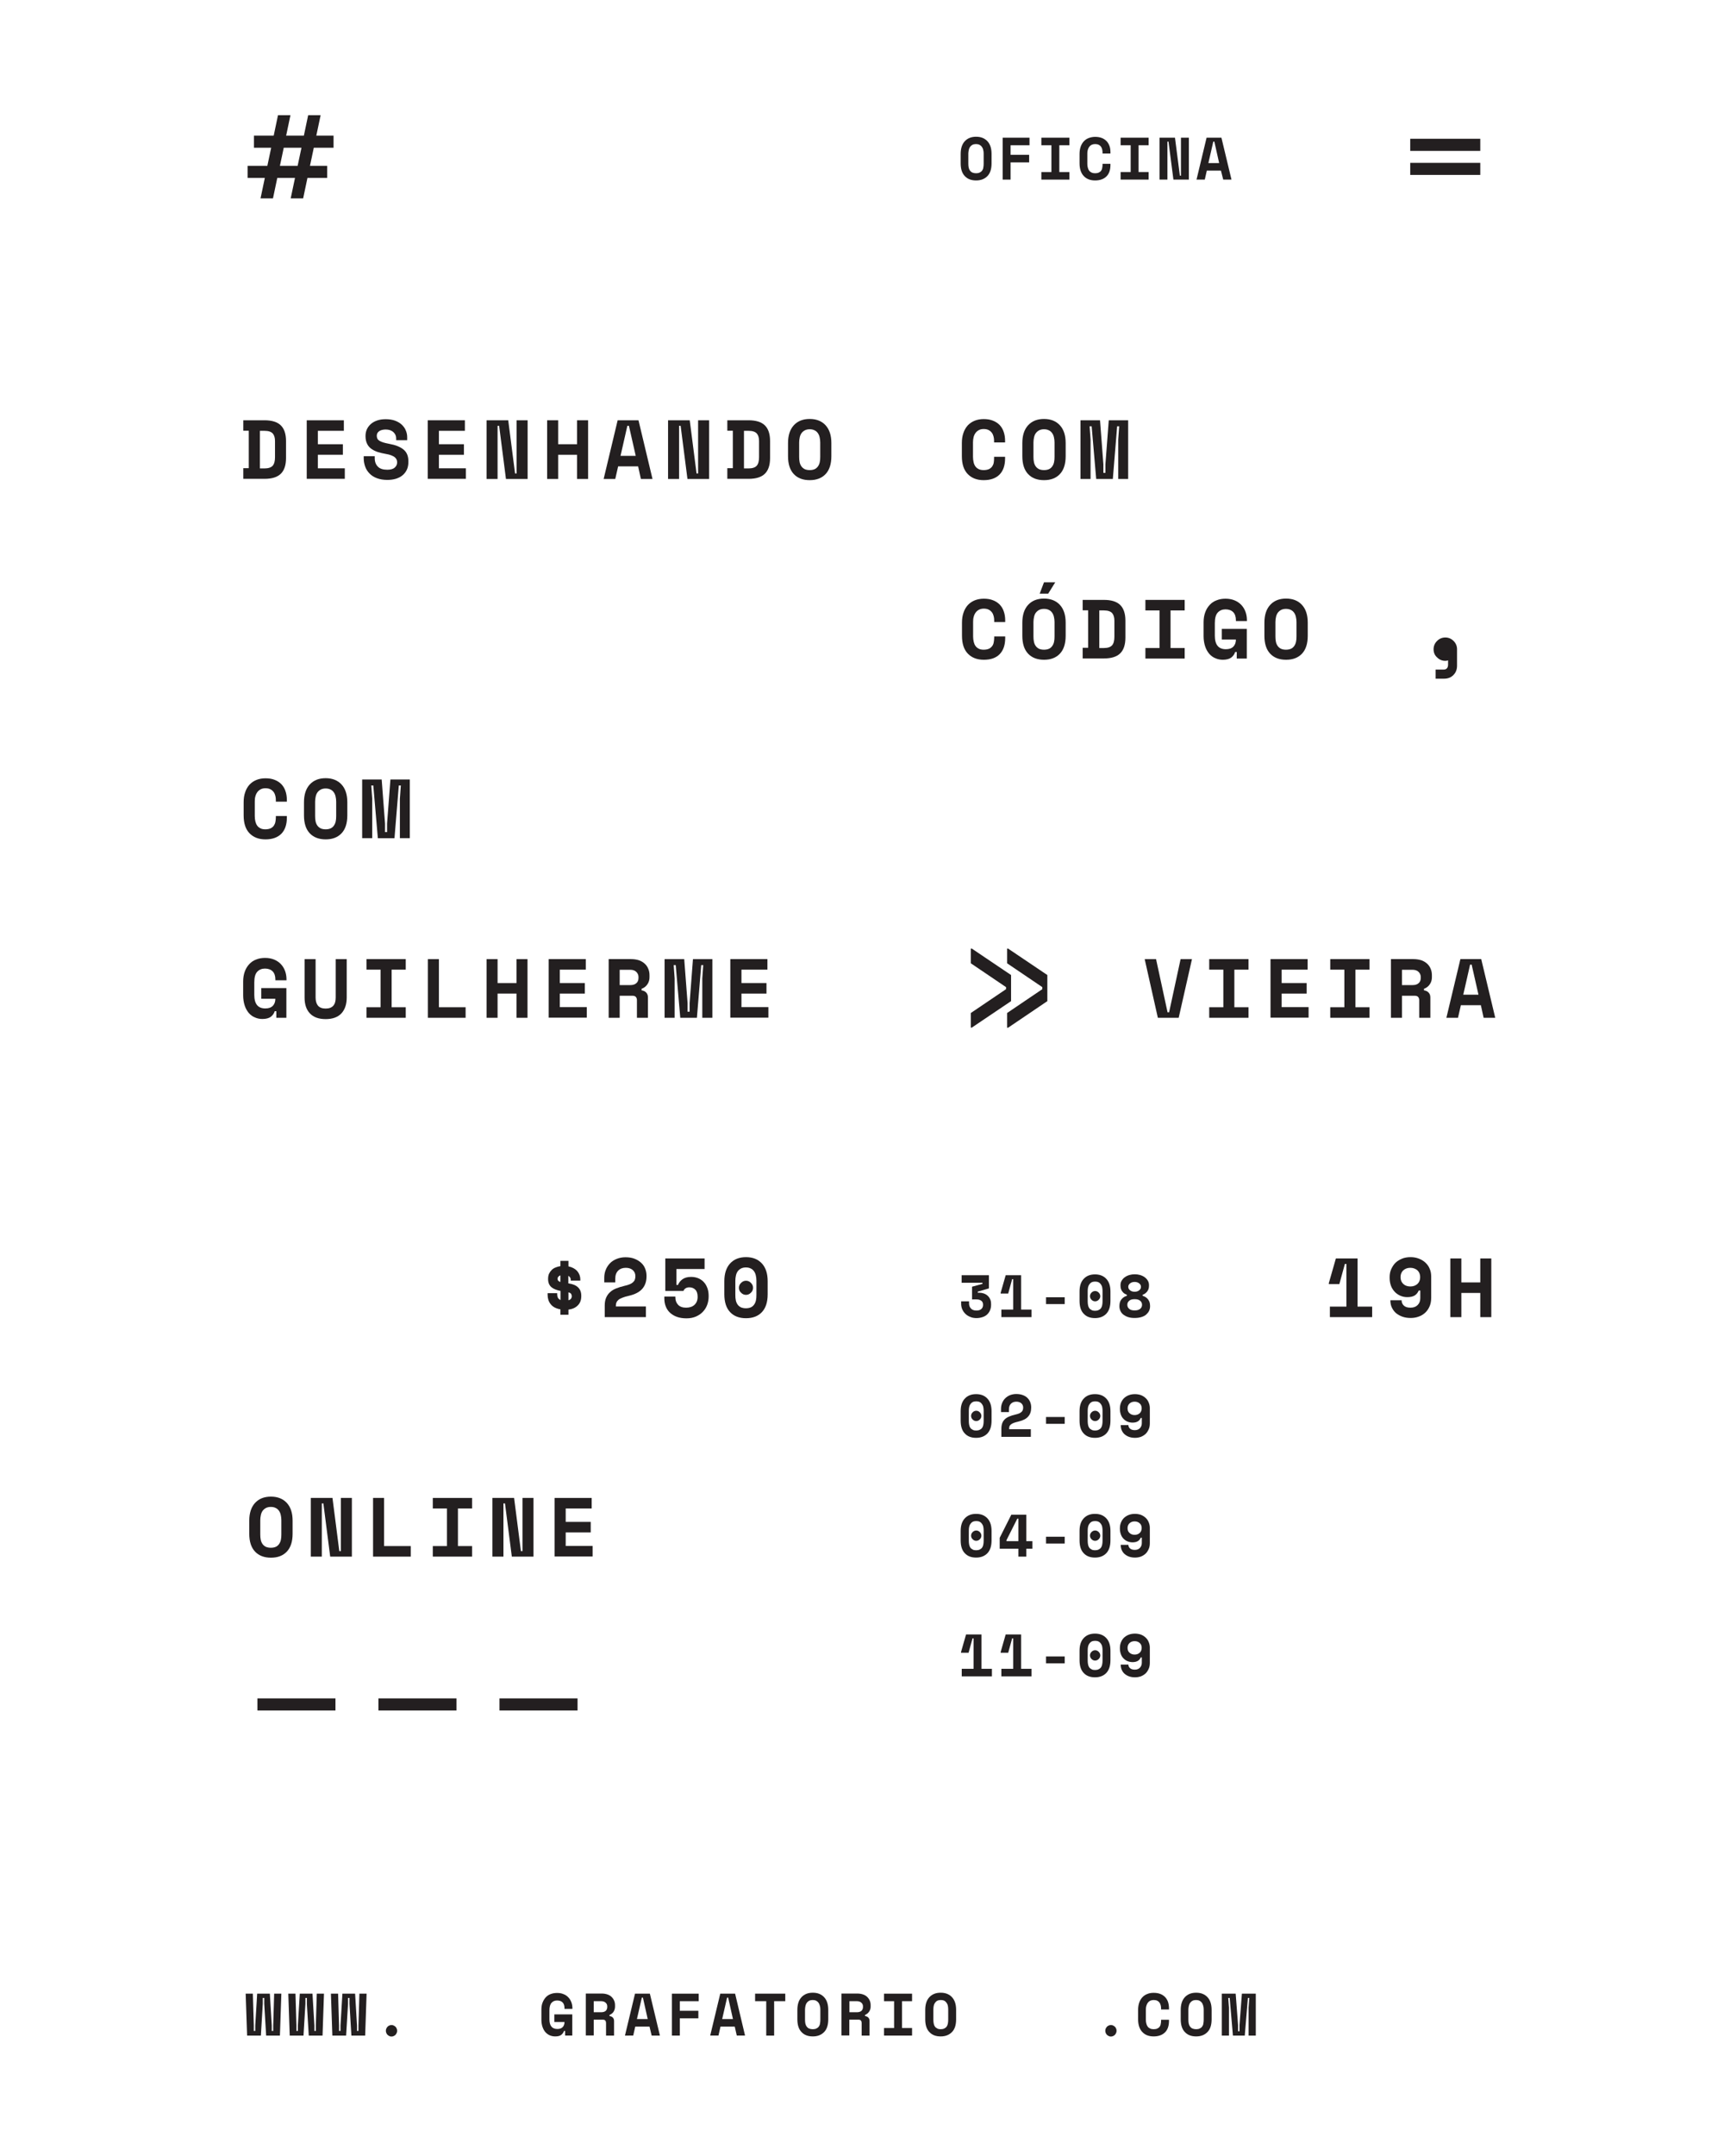 <?xml version="1.0" encoding="utf-8"?>
<!-- Generator: Adobe Illustrator 24.0.0, SVG Export Plug-In . SVG Version: 6.00 Build 0)  -->
<svg version="1.1" xmlns="http://www.w3.org/2000/svg" xmlns:xlink="http://www.w3.org/1999/xlink" x="0px" y="0px"
	 viewBox="0 0 1450 1800" style="enable-background:new 0 0 1450 1800;" xml:space="preserve">
<style type="text/css">
	.st0{fill:#231F20;}
</style>
<g id="Grid">
	<g>
	</g>
</g>
<g id="Tipo_2">
	<g>
		<g>
			<path class="st0" d="M203.2,351H221c6.1,0,10.6,1.4,13.5,4.2c2.9,2.8,4.4,7.2,4.4,13.1v14.3c0,5.9-1.5,10.3-4.4,13.1
				c-2.9,2.8-7.4,4.2-13.5,4.2h-17.8v-8.9h4.6v-31.3h-4.6V351z M221,391.2c3.2,0,5.5-0.8,6.8-2.3c1.3-1.5,1.9-3.9,1.9-7.1v-13.4
				c0-2.8-0.6-4.9-1.9-6.4c-1.3-1.4-3.5-2.2-6.8-2.2h-3.9v31.4H221z"/>
			<path class="st0" d="M256.3,351h30.9v8.8h-21.7V371h20.9v8.8h-20.9v11.3h22.5v8.8h-31.8V351z"/>
			<path class="st0" d="M330.9,366c0-2-0.8-3.7-2.3-5.1c-1.5-1.4-3.7-2.2-6.4-2.2c-2.3,0-4.2,0.5-5.5,1.4c-1.4,1-2,2.3-2,3.9
				c0,0.8,0.2,1.6,0.5,2.3c0.3,0.7,0.9,1.3,1.7,1.8c0.8,0.5,1.9,1,3.2,1.4c1.3,0.4,3,0.8,5.1,1.2c5.1,0.9,9.1,2.5,11.8,4.7
				c2.7,2.2,4.1,5.4,4.1,9.7v0.8c0,2.3-0.4,4.4-1.2,6.2c-0.8,1.8-2,3.4-3.5,4.7c-1.5,1.3-3.4,2.3-5.6,3c-2.2,0.7-4.7,1-7.4,1
				c-3.2,0-6.1-0.5-8.5-1.4c-2.5-0.9-4.5-2.2-6.1-3.8c-1.6-1.6-2.9-3.5-3.7-5.7c-0.8-2.2-1.3-4.5-1.3-7.1V381h9.2v1.7
				c0,2.9,0.9,5.3,2.6,7c1.7,1.8,4.4,2.6,7.9,2.6c2.8,0,4.9-0.6,6.2-1.8c1.4-1.2,2-2.7,2-4.3c0-0.8-0.1-1.6-0.4-2.3
				c-0.3-0.7-0.8-1.4-1.5-2c-0.7-0.6-1.7-1.1-2.9-1.6c-1.2-0.5-2.8-0.9-4.6-1.2c-2.5-0.4-4.7-1-6.8-1.6c-2.1-0.7-3.8-1.6-5.4-2.7
				c-1.5-1.1-2.7-2.5-3.5-4.2c-0.8-1.7-1.3-3.7-1.3-6.2V364c0-2,0.4-3.9,1.2-5.6c0.8-1.7,2-3.2,3.4-4.4c1.5-1.3,3.2-2.2,5.3-2.9
				c2.1-0.7,4.4-1,7-1c2.9,0,5.5,0.4,7.7,1.2c2.2,0.8,4.1,1.9,5.6,3.3c1.5,1.4,2.7,3,3.4,4.8c0.8,1.8,1.2,3.7,1.2,5.7v2.5h-9.2V366z
				"/>
			<path class="st0" d="M357.4,351h30.9v8.8h-21.7V371h20.9v8.8h-20.9v11.3h22.5v8.8h-31.8V351z"/>
			<path class="st0" d="M430.2,395.4h1.3V351h9.2v49h-18.1l-5.7-44.4h-1.3V400h-9.2v-49h18.1L430.2,395.4z"/>
			<path class="st0" d="M457,351h9.2v20H482v-20h9.2v49H482v-20.2h-15.8V400H457V351z"/>
			<path class="st0" d="M533,389.5h-16.7l-2.4,10.5h-9.7l11.7-49h17.4l11.7,49h-9.7L533,389.5z M518.3,380.7H531l-5.7-25.1H524
				L518.3,380.7z"/>
			<path class="st0" d="M581.8,395.4h1.3V351h9.2v49h-18.1l-5.7-44.4h-1.3V400H558v-49h18.1L581.8,395.4z"/>
			<path class="st0" d="M607.5,351h17.8c6.1,0,10.6,1.4,13.5,4.2c2.9,2.8,4.4,7.2,4.4,13.1v14.3c0,5.9-1.5,10.3-4.4,13.1
				c-2.9,2.8-7.4,4.2-13.5,4.2h-17.8v-8.9h4.6v-31.3h-4.6V351z M625.3,391.2c3.2,0,5.5-0.8,6.8-2.3c1.3-1.5,1.9-3.9,1.9-7.1v-13.4
				c0-2.8-0.6-4.9-1.9-6.4c-1.3-1.4-3.5-2.2-6.8-2.2h-3.9v31.4H625.3z"/>
			<path class="st0" d="M658.2,370c0-6.3,1.6-11.3,4.8-14.8c3.2-3.5,7.6-5.3,13.3-5.3s10.1,1.8,13.3,5.3c3.2,3.5,4.8,8.4,4.8,14.8
				V381c0,6.5-1.6,11.5-4.8,14.9c-3.2,3.4-7.6,5.1-13.3,5.1s-10.1-1.7-13.3-5.1c-3.2-3.4-4.8-8.4-4.8-14.9V370z M676.3,392.6
				c1.7,0,3.1-0.3,4.2-0.8c1.1-0.5,2-1.3,2.7-2.3c0.7-1,1.2-2.1,1.5-3.5c0.3-1.4,0.4-2.8,0.4-4.5v-12c0-1.5-0.2-3-0.5-4.3
				c-0.3-1.4-0.8-2.5-1.5-3.5c-0.7-1-1.6-1.8-2.7-2.3c-1.1-0.6-2.5-0.9-4.1-0.9s-2.9,0.3-4.1,0.9c-1.1,0.6-2,1.4-2.7,2.3
				c-0.7,1-1.2,2.1-1.5,3.5c-0.3,1.4-0.5,2.8-0.5,4.3v12c0,1.6,0.1,3.1,0.4,4.5c0.3,1.4,0.8,2.5,1.5,3.5c0.7,1,1.6,1.7,2.7,2.3
				C673.2,392.3,674.6,392.6,676.3,392.6z"/>
		</g>
	</g>
	<g>
		<g>
			<path class="st0" d="M821.6,392.6c1.8,0,3.2-0.3,4.4-0.8c1.1-0.5,2-1.3,2.7-2.2c0.6-0.9,1.1-2,1.3-3.1c0.2-1.2,0.3-2.4,0.3-3.7
				v-1.3h9.2v1.3c0,5.8-1.5,10.3-4.6,13.5c-3.1,3.1-7.5,4.7-13.3,4.7c-5.6,0-10-1.7-13.3-5.1c-3.3-3.4-4.9-8.4-4.9-14.9V370
				c0-3.1,0.4-5.9,1.3-8.4c0.8-2.5,2.1-4.6,3.6-6.3c1.6-1.7,3.5-3,5.7-3.9c2.2-0.9,4.8-1.4,7.6-1.4c2.9,0,5.5,0.4,7.7,1.3
				c2.2,0.8,4.1,2.1,5.6,3.6c1.5,1.6,2.7,3.5,3.4,5.7c0.8,2.2,1.2,4.8,1.2,7.6v1.3h-9.2v-1.3c0-1.2-0.1-2.3-0.4-3.5
				c-0.3-1.2-0.7-2.2-1.4-3.2c-0.7-0.9-1.5-1.7-2.7-2.3c-1.1-0.6-2.5-0.9-4.2-0.9c-1.5,0-2.9,0.3-4,0.9c-1.1,0.6-2.1,1.4-2.8,2.4
				c-0.7,1-1.3,2.2-1.6,3.5c-0.3,1.3-0.5,2.7-0.5,4.2v12.3c0,1.6,0.2,3,0.5,4.4s0.8,2.5,1.5,3.5c0.7,1,1.6,1.7,2.8,2.3
				C818.5,392.3,819.9,392.6,821.6,392.6z"/>
			<path class="st0" d="M853.9,370c0-6.3,1.6-11.3,4.8-14.8c3.2-3.5,7.6-5.3,13.3-5.3s10.1,1.8,13.3,5.3c3.2,3.5,4.8,8.4,4.8,14.8
				V381c0,6.5-1.6,11.5-4.8,14.9c-3.2,3.4-7.6,5.1-13.3,5.1s-10.1-1.7-13.3-5.1c-3.2-3.4-4.8-8.4-4.8-14.9V370z M872,392.6
				c1.7,0,3.1-0.3,4.2-0.8c1.1-0.5,2-1.3,2.7-2.3c0.7-1,1.2-2.1,1.5-3.5c0.3-1.4,0.4-2.8,0.4-4.5v-12c0-1.5-0.2-3-0.5-4.3
				c-0.3-1.4-0.8-2.5-1.5-3.5s-1.6-1.8-2.7-2.3c-1.1-0.6-2.5-0.9-4.1-0.9c-1.6,0-2.9,0.3-4.1,0.9c-1.1,0.6-2,1.4-2.7,2.3
				c-0.7,1-1.2,2.1-1.5,3.5c-0.3,1.4-0.5,2.8-0.5,4.3v12c0,1.6,0.1,3.1,0.4,4.5c0.3,1.4,0.8,2.5,1.5,3.5s1.6,1.7,2.7,2.3
				C868.9,392.3,870.3,392.6,872,392.6z"/>
			<path class="st0" d="M902.6,351h16.2l2.8,36.8v7.1h1.7v-7.1l2.8-36.8h16.2v49H934v-32.8l0.8-11.2h-1.7l-3.6,44h-13.9l-3.8-44
				h-1.7l0.8,11.2V400h-8.4V351z"/>
		</g>
	</g>
	<g>
		<g>
			<path class="st0" d="M221.6,692.6c1.8,0,3.2-0.3,4.4-0.8c1.1-0.5,2-1.3,2.7-2.2c0.6-0.9,1.1-2,1.3-3.1c0.2-1.2,0.4-2.4,0.4-3.7
				v-1.3h9.2v1.3c0,5.8-1.5,10.3-4.6,13.5c-3.1,3.1-7.5,4.7-13.3,4.7c-5.6,0-10-1.7-13.3-5.1c-3.3-3.4-4.9-8.4-4.9-14.9V670
				c0-3.1,0.4-5.9,1.3-8.4c0.8-2.5,2.1-4.6,3.6-6.3c1.6-1.7,3.5-3,5.7-3.9c2.2-0.9,4.8-1.4,7.6-1.4c2.9,0,5.5,0.4,7.7,1.3
				c2.2,0.8,4.1,2.1,5.6,3.6c1.5,1.6,2.7,3.5,3.4,5.7c0.8,2.2,1.2,4.8,1.2,7.6v1.3h-9.2v-1.3c0-1.2-0.1-2.3-0.4-3.5
				c-0.3-1.2-0.7-2.2-1.4-3.2c-0.7-0.9-1.5-1.7-2.7-2.3c-1.1-0.6-2.5-0.9-4.2-0.9c-1.5,0-2.9,0.3-4,0.9c-1.1,0.6-2.1,1.4-2.8,2.4
				c-0.7,1-1.3,2.2-1.6,3.5c-0.4,1.3-0.5,2.7-0.5,4.2v12.3c0,1.6,0.2,3,0.5,4.4c0.3,1.3,0.8,2.5,1.5,3.5c0.7,1,1.6,1.7,2.8,2.3
				C218.5,692.3,219.9,692.6,221.6,692.6z"/>
			<path class="st0" d="M253.9,670c0-6.3,1.6-11.3,4.8-14.8c3.2-3.5,7.6-5.3,13.3-5.3c5.6,0,10.1,1.8,13.3,5.3
				c3.2,3.5,4.8,8.4,4.8,14.8V681c0,6.5-1.6,11.5-4.8,14.9c-3.2,3.4-7.6,5.1-13.3,5.1c-5.6,0-10.1-1.7-13.3-5.1
				c-3.2-3.4-4.8-8.4-4.8-14.9V670z M272,692.6c1.7,0,3.1-0.3,4.2-0.8c1.1-0.5,2-1.3,2.7-2.3c0.7-1,1.2-2.1,1.5-3.5
				c0.3-1.4,0.4-2.8,0.4-4.5v-12c0-1.5-0.2-3-0.5-4.3c-0.3-1.4-0.8-2.5-1.5-3.5s-1.6-1.8-2.7-2.3c-1.1-0.6-2.5-0.9-4.1-0.9
				c-1.6,0-2.9,0.3-4.1,0.9c-1.1,0.6-2,1.4-2.7,2.3c-0.7,1-1.2,2.1-1.5,3.5c-0.3,1.4-0.5,2.8-0.5,4.3v12c0,1.6,0.1,3.1,0.4,4.5
				c0.3,1.4,0.8,2.5,1.5,3.5c0.7,1,1.6,1.7,2.7,2.3C268.9,692.3,270.3,692.6,272,692.6z"/>
			<path class="st0" d="M302.6,651h16.2l2.8,36.8v7.1h1.7v-7.1l2.8-36.8h16.2v49H334v-32.8l0.8-11.2h-1.7l-3.6,44h-13.9l-3.8-44
				h-1.7l0.8,11.2V700h-8.4V651z"/>
		</g>
	</g>
	<g>
		<g>
			<path class="st0" d="M821.6,542.6c1.8,0,3.2-0.3,4.4-0.8c1.1-0.5,2-1.3,2.7-2.2s1.1-2,1.3-3.1c0.2-1.2,0.4-2.4,0.4-3.7v-1.3h9.2
				v1.3c0,5.8-1.5,10.3-4.6,13.5s-7.5,4.7-13.3,4.7c-5.6,0-10-1.7-13.3-5.1c-3.3-3.4-4.9-8.4-4.9-14.9V520c0-3.1,0.4-5.9,1.3-8.4
				c0.8-2.5,2.1-4.6,3.6-6.3c1.6-1.7,3.5-3,5.7-3.9c2.2-0.9,4.8-1.4,7.6-1.4c2.9,0,5.5,0.4,7.7,1.3c2.2,0.8,4.1,2.1,5.6,3.6
				c1.5,1.6,2.7,3.5,3.4,5.7c0.8,2.2,1.2,4.8,1.2,7.6v1.3h-9.2v-1.3c0-1.2-0.1-2.3-0.4-3.5c-0.3-1.2-0.7-2.2-1.4-3.2
				c-0.7-0.9-1.5-1.7-2.7-2.3c-1.1-0.6-2.5-0.9-4.2-0.9c-1.5,0-2.9,0.3-4,0.9c-1.1,0.6-2.1,1.4-2.8,2.4c-0.7,1-1.3,2.2-1.6,3.5
				c-0.4,1.3-0.5,2.7-0.5,4.2v12.3c0,1.6,0.2,3,0.5,4.4c0.3,1.3,0.8,2.5,1.5,3.5s1.6,1.7,2.8,2.3
				C818.5,542.3,819.9,542.6,821.6,542.6z"/>
			<path class="st0" d="M853.9,520c0-6.3,1.6-11.3,4.8-14.8s7.6-5.3,13.3-5.3c5.6,0,10.1,1.8,13.3,5.3c3.2,3.5,4.8,8.4,4.8,14.8V531
				c0,6.5-1.6,11.5-4.8,14.9c-3.2,3.4-7.6,5.1-13.3,5.1c-5.6,0-10.1-1.7-13.3-5.1c-3.2-3.4-4.8-8.4-4.8-14.9V520z M872,542.6
				c1.7,0,3.1-0.3,4.2-0.8c1.1-0.5,2-1.3,2.7-2.3s1.2-2.1,1.5-3.5c0.3-1.4,0.4-2.8,0.4-4.5v-12c0-1.5-0.2-3-0.5-4.3
				c-0.3-1.4-0.8-2.5-1.5-3.5s-1.6-1.8-2.7-2.3c-1.1-0.6-2.5-0.9-4.1-0.9c-1.6,0-2.9,0.3-4.1,0.9c-1.1,0.6-2,1.4-2.7,2.3
				s-1.2,2.1-1.5,3.5c-0.3,1.4-0.5,2.8-0.5,4.3v12c0,1.6,0.1,3.1,0.4,4.5c0.3,1.4,0.8,2.5,1.5,3.5c0.7,1,1.6,1.7,2.7,2.3
				C868.9,542.3,870.3,542.6,872,542.6z M872,486.3h9.4l-5.9,9.5h-7.1L872,486.3z"/>
			<path class="st0" d="M904.3,501h17.8c6.1,0,10.6,1.4,13.5,4.2c2.9,2.8,4.4,7.2,4.4,13.1v14.3c0,5.9-1.5,10.3-4.4,13.1
				c-2.9,2.8-7.4,4.2-13.5,4.2h-17.8v-8.9h4.6v-31.3h-4.6V501z M922.1,541.2c3.2,0,5.5-0.8,6.8-2.3c1.3-1.5,1.9-3.9,1.9-7.1v-13.4
				c0-2.8-0.6-4.9-1.9-6.4c-1.3-1.4-3.5-2.2-6.8-2.2h-3.9v31.4H922.1z"/>
			<path class="st0" d="M956.7,501h32.8v8.8h-11.8v31.4h11.8v8.8h-32.8v-8.8h11.8v-31.4h-11.8V501z"/>
			<path class="st0" d="M1020.4,525.2h21V550h-8.4v-5.5h-1.3c-0.6,1.8-1.6,3.3-3.2,4.6c-1.6,1.2-4,1.9-7.1,1.9
				c-2.2,0-4.3-0.4-6.3-1.3c-2-0.8-3.7-2.1-5.1-3.7c-1.4-1.7-2.6-3.7-3.4-6.2c-0.8-2.4-1.3-5.3-1.3-8.6v-11.5c0-3.2,0.5-6,1.4-8.4
				c0.9-2.5,2.2-4.5,3.8-6.2c1.6-1.7,3.5-3,5.8-3.8c2.2-0.9,4.7-1.3,7.4-1.3c2.8,0,5.3,0.5,7.5,1.4c2.2,0.9,4.1,2.2,5.6,3.8
				c1.5,1.6,2.7,3.5,3.5,5.7c0.8,2.2,1.2,4.5,1.2,7v0.8h-9.2v-0.8c0-2.9-0.8-5.2-2.3-6.7c-1.5-1.5-3.7-2.3-6.4-2.3
				c-2.6,0-4.8,0.9-6.4,2.6c-1.7,1.8-2.5,4.7-2.5,9v10.4c0,7.6,3.1,11.3,9.2,11.3c2.8,0,4.8-0.7,6.3-2.2c1.4-1.5,2.1-3.4,2.1-5.9
				h-11.8V525.2z"/>
			<path class="st0" d="M1056.1,520c0-6.3,1.6-11.3,4.8-14.8c3.2-3.5,7.6-5.3,13.3-5.3s10.1,1.8,13.3,5.3c3.2,3.5,4.8,8.4,4.8,14.8
				V531c0,6.5-1.6,11.5-4.8,14.9c-3.2,3.4-7.6,5.1-13.3,5.1s-10.1-1.7-13.3-5.1c-3.2-3.4-4.8-8.4-4.8-14.9V520z M1074.1,542.6
				c1.7,0,3.1-0.3,4.2-0.8c1.1-0.5,2-1.3,2.7-2.3c0.7-1,1.2-2.1,1.5-3.5c0.3-1.4,0.4-2.8,0.4-4.5v-12c0-1.5-0.2-3-0.5-4.3
				c-0.3-1.4-0.8-2.5-1.5-3.5s-1.6-1.8-2.7-2.3c-1.1-0.6-2.5-0.9-4.1-0.9c-1.6,0-2.9,0.3-4.1,0.9c-1.1,0.6-2,1.4-2.7,2.3
				c-0.7,1-1.2,2.1-1.5,3.5c-0.3,1.4-0.5,2.8-0.5,4.3v12c0,1.6,0.1,3.1,0.4,4.5c0.3,1.4,0.8,2.5,1.5,3.5s1.6,1.7,2.7,2.3
				C1071,542.3,1072.4,542.6,1074.1,542.6z"/>
		</g>
	</g>
	<g>
		<g>
			<path class="st0" d="M218.2,825.2h21V850h-8.4v-5.5h-1.3c-0.6,1.8-1.6,3.3-3.2,4.6c-1.6,1.2-4,1.9-7.1,1.9
				c-2.2,0-4.3-0.4-6.3-1.3c-2-0.8-3.7-2.1-5.1-3.7c-1.4-1.7-2.6-3.7-3.4-6.2c-0.8-2.4-1.3-5.3-1.3-8.6v-11.5c0-3.2,0.5-6,1.4-8.4
				c0.9-2.5,2.2-4.5,3.8-6.2c1.6-1.7,3.5-3,5.8-3.8c2.2-0.9,4.7-1.3,7.4-1.3c2.8,0,5.3,0.5,7.5,1.4c2.2,0.9,4.1,2.2,5.6,3.8
				c1.5,1.6,2.7,3.5,3.5,5.7c0.8,2.2,1.2,4.5,1.2,7v0.8H230v-0.8c0-2.9-0.8-5.2-2.3-6.7c-1.5-1.5-3.7-2.3-6.4-2.3
				c-2.6,0-4.8,0.9-6.4,2.6c-1.7,1.8-2.5,4.7-2.5,9v10.4c0,7.6,3.1,11.3,9.2,11.3c2.8,0,4.8-0.7,6.3-2.2c1.4-1.5,2.1-3.4,2.1-5.9
				h-11.8V825.2z"/>
			<path class="st0" d="M289.6,801v32.1c0,5.6-1.5,10-4.4,13.2c-3,3.2-7.4,4.8-13.2,4.8c-5.8,0-10.2-1.6-13.2-4.8
				c-3-3.2-4.4-7.6-4.4-13.2V801h9.2v32.1c0,2.9,0.7,5.2,2,6.8c1.4,1.6,3.5,2.4,6.4,2.4c2.9,0,5-0.8,6.4-2.4c1.4-1.6,2-3.9,2-6.8
				V801H289.6z"/>
			<path class="st0" d="M306.1,801h32.8v8.8h-11.8v31.4h11.8v8.8h-32.8v-8.8h11.8v-31.4h-11.8V801z"/>
			<path class="st0" d="M357.4,801h9.2v40.2h22.3v8.8h-31.5V801z"/>
			<path class="st0" d="M406.4,801h9.2v20h15.8v-20h9.2v49h-9.2v-20.2h-15.8V850h-9.2V801z"/>
			<path class="st0" d="M458.4,801h30.9v8.8h-21.7V821h20.9v8.8h-20.9v11.3h22.5v8.8h-31.8V801z"/>
			<path class="st0" d="M541.2,850H532v-14.7c0-1.1-0.3-2-0.9-2.7c-0.6-0.7-1.6-1-2.9-1h-10.6V850h-9.2v-49h18.8
				c2.5,0,4.7,0.4,6.6,1c1.9,0.7,3.5,1.7,4.8,2.9c1.3,1.2,2.3,2.7,2.9,4.3c0.7,1.6,1,3.4,1,5.3v1.7c0,2-0.5,3.9-1.6,5.6
				c-1.1,1.8-2.7,3.1-5,4v1.3c1.6,0.2,2.9,0.8,3.9,1.9c1,1.1,1.4,2.4,1.4,4.1V850z M517.6,822.7h8.8c2.2,0,3.9-0.5,5.1-1.6
				c1.2-1,1.8-2.5,1.8-4.4v-0.8c0-1.6-0.6-3-1.8-4.2c-1.2-1.2-2.9-1.8-5.1-1.8h-8.8V822.7z"/>
			<path class="st0" d="M555.3,801h16.2l2.8,36.8v7.1h1.7v-7.1l2.8-36.8h16.2v49h-8.4v-32.8l0.8-11.2h-1.7l-3.6,44h-13.9l-3.8-44
				h-1.7l0.8,11.2V850h-8.4V801z"/>
			<path class="st0" d="M610.1,801H641v8.8h-21.7V821h20.9v8.8h-20.9v11.3h22.5v8.8h-31.8V801z"/>
		</g>
	</g>
	<g>
		<g>
			<path class="st0" d="M208.2,1270c0-6.3,1.6-11.3,4.8-14.8c3.2-3.5,7.6-5.3,13.3-5.3c5.6,0,10.1,1.8,13.3,5.3
				c3.2,3.5,4.8,8.4,4.8,14.8v10.9c0,6.5-1.6,11.5-4.8,14.9c-3.2,3.4-7.6,5.1-13.3,5.1c-5.6,0-10.1-1.7-13.3-5.1
				c-3.2-3.4-4.8-8.4-4.8-14.9V1270z M226.2,1292.6c1.7,0,3.1-0.3,4.2-0.8c1.1-0.5,2-1.3,2.7-2.3c0.7-1,1.2-2.1,1.5-3.5
				c0.3-1.4,0.4-2.8,0.4-4.5v-12c0-1.5-0.2-3-0.5-4.3c-0.3-1.4-0.8-2.5-1.5-3.5c-0.7-1-1.6-1.8-2.7-2.3c-1.1-0.6-2.5-0.9-4.1-0.9
				c-1.6,0-2.9,0.3-4.1,0.9c-1.1,0.6-2,1.4-2.7,2.3c-0.7,1-1.2,2.1-1.5,3.5c-0.3,1.4-0.5,2.8-0.5,4.3v12c0,1.6,0.1,3.1,0.4,4.5
				s0.8,2.5,1.5,3.5c0.7,1,1.6,1.7,2.7,2.3C223.2,1292.3,224.6,1292.6,226.2,1292.6z"/>
			<path class="st0" d="M283.4,1295.4h1.3V1251h9.2v49h-18.1l-5.7-44.4h-1.3v44.4h-9.2v-49h18.1L283.4,1295.4z"/>
			<path class="st0" d="M311.6,1251h9.2v40.2h22.3v8.8h-31.5V1251z"/>
			<path class="st0" d="M361.5,1251h32.8v8.8h-11.8v31.4h11.8v8.8h-32.8v-8.8h11.8v-31.4h-11.8V1251z"/>
			<path class="st0" d="M435.1,1295.4h1.3V1251h9.2v49h-18.1l-5.7-44.4h-1.3v44.4h-9.2v-49h18.1L435.1,1295.4z"/>
			<path class="st0" d="M463.3,1251h30.9v8.8h-21.7v11.2h20.9v8.8h-20.9v11.3H495v8.8h-31.8V1251z"/>
		</g>
	</g>
	<g>
		<g>
			<path class="st0" d="M802.4,128.6c0-4.5,1.1-8.1,3.4-10.6s5.4-3.8,9.5-3.8s7.2,1.3,9.5,3.8c2.3,2.5,3.4,6,3.4,10.6v7.8
				c0,4.7-1.1,8.2-3.4,10.6c-2.3,2.4-5.4,3.7-9.5,3.7s-7.2-1.2-9.5-3.7c-2.3-2.4-3.4-6-3.4-10.6V128.6z M815.3,144.7
				c1.2,0,2.2-0.2,3-0.6c0.8-0.4,1.5-0.9,2-1.6s0.9-1.5,1-2.5c0.2-1,0.3-2,0.3-3.2v-8.6c0-1.1-0.1-2.1-0.4-3.1
				c-0.2-1-0.6-1.8-1.1-2.5c-0.5-0.7-1.2-1.3-2-1.7c-0.8-0.4-1.8-0.6-2.9-0.6s-2.1,0.2-2.9,0.6c-0.8,0.4-1.5,1-2,1.7
				c-0.5,0.7-0.9,1.5-1.1,2.5c-0.2,1-0.4,2-0.4,3.1v8.6c0,1.2,0.1,2.2,0.3,3.2c0.2,1,0.6,1.8,1.1,2.5s1.1,1.2,1.9,1.6
				C813.1,144.5,814.1,144.7,815.3,144.7z"/>
			<path class="st0" d="M837.5,115h22.4v6.3h-15.8v8h15.5v6.3h-15.5V150h-6.6V115z"/>
			<path class="st0" d="M869.8,115h23.4v6.3h-8.4v22.4h8.4v6.3h-23.4v-6.3h8.4v-22.4h-8.4V115z"/>
			<path class="st0" d="M914.7,144.7c1.3,0,2.3-0.2,3.1-0.6c0.8-0.4,1.5-0.9,1.9-1.5c0.5-0.7,0.8-1.4,0.9-2.3
				c0.2-0.9,0.3-1.7,0.3-2.6v-0.9h6.6v0.9c0,4.2-1.1,7.4-3.3,9.6s-5.4,3.4-9.5,3.4c-4,0-7.2-1.2-9.5-3.7c-2.3-2.4-3.5-6-3.5-10.6
				v-7.8c0-2.2,0.3-4.2,0.9-6c0.6-1.8,1.5-3.3,2.6-4.5c1.1-1.2,2.5-2.2,4.1-2.8c1.6-0.6,3.4-1,5.4-1c2.1,0,3.9,0.3,5.5,0.9
				c1.6,0.6,2.9,1.5,4,2.6c1.1,1.1,1.9,2.5,2.5,4.1s0.8,3.4,0.8,5.4v0.9h-6.6v-0.9c0-0.8-0.1-1.7-0.3-2.5c-0.2-0.8-0.5-1.6-1-2.3
				c-0.5-0.7-1.1-1.2-1.9-1.6c-0.8-0.4-1.8-0.6-3-0.6c-1.1,0-2,0.2-2.9,0.6c-0.8,0.4-1.5,1-2,1.7c-0.5,0.7-0.9,1.5-1.2,2.5
				s-0.4,1.9-0.4,3v8.8c0,1.1,0.1,2.2,0.4,3.1c0.2,1,0.6,1.8,1.1,2.5s1.2,1.2,2,1.6C912.5,144.5,913.5,144.7,914.7,144.7z"/>
			<path class="st0" d="M936,115h23.4v6.3H951v22.4h8.4v6.3H936v-6.3h8.4v-22.4H936V115z"/>
			<path class="st0" d="M985.5,146.7h0.9V115h6.6v35h-12.9l-4.1-31.7h-0.9V150h-6.6v-35h12.9L985.5,146.7z"/>
			<path class="st0" d="M1019.8,142.5H1008l-1.7,7.5h-6.9l8.4-35h12.4l8.4,35h-6.9L1019.8,142.5z M1009.3,136.2h9l-4-17.9h-0.9
				L1009.3,136.2z"/>
		</g>
	</g>
	<g>
		<g>
			<path class="st0" d="M463,1682.3h15v17.7h-6v-3.9h-0.9c-0.4,1.3-1.2,2.4-2.3,3.3c-1.1,0.9-2.8,1.3-5.1,1.3
				c-1.6,0-3.1-0.3-4.5-0.9c-1.4-0.6-2.6-1.5-3.7-2.7c-1-1.2-1.8-2.6-2.4-4.4s-0.9-3.8-0.9-6.1v-8.2c0-2.3,0.3-4.3,1-6
				c0.7-1.8,1.6-3.2,2.7-4.4s2.5-2.1,4.1-2.7s3.4-0.9,5.3-0.9c2,0,3.8,0.3,5.4,1c1.6,0.6,2.9,1.5,4,2.7c1.1,1.1,1.9,2.5,2.5,4
				c0.6,1.5,0.9,3.2,0.9,5v0.6h-6.6v-0.6c0-2.1-0.5-3.7-1.6-4.8c-1.1-1.1-2.6-1.6-4.6-1.6c-1.9,0-3.4,0.6-4.6,1.9
				c-1.2,1.3-1.8,3.4-1.8,6.4v7.4c0,5.4,2.2,8.1,6.6,8.1c2,0,3.5-0.5,4.5-1.6c1-1,1.5-2.5,1.5-4.2H463V1682.3z"/>
			<path class="st0" d="M512.8,1700h-6.6v-10.5c0-0.8-0.2-1.5-0.6-2c-0.4-0.5-1.1-0.8-2.1-0.8h-7.6v13.2h-6.6v-35h13.4
				c1.8,0,3.4,0.3,4.8,0.8c1.4,0.5,2.5,1.2,3.4,2.1c0.9,0.9,1.6,1.9,2.1,3.1c0.5,1.2,0.7,2.4,0.7,3.8v1.2c0,1.4-0.4,2.8-1.1,4
				c-0.8,1.3-1.9,2.2-3.5,2.9v0.9c1.2,0.1,2.1,0.6,2.8,1.3c0.7,0.8,1,1.7,1,2.9V1700z M495.9,1680.5h6.3c1.6,0,2.8-0.4,3.7-1.1
				c0.8-0.8,1.3-1.8,1.3-3.2v-0.6c0-1.2-0.4-2.2-1.3-3c-0.8-0.8-2.1-1.3-3.7-1.3h-6.3V1680.5z"/>
			<path class="st0" d="M542.5,1692.5h-11.9l-1.7,7.5H522l8.4-35h12.4l8.4,35h-6.9L542.5,1692.5z M532,1686.2h9l-4-17.9h-0.9
				L532,1686.2z"/>
			<path class="st0" d="M561.2,1665h22.4v6.3h-15.8v8h15.5v6.3h-15.5v14.4h-6.6V1665z"/>
			<path class="st0" d="M613.7,1692.5h-11.9l-1.7,7.5h-6.9l8.4-35h12.4l8.3,35h-6.9L613.7,1692.5z M603.2,1686.2h9l-4-17.9h-0.9
				L603.2,1686.2z"/>
			<path class="st0" d="M630.7,1665h25.2v6.3h-9.3v28.7H640v-28.7h-9.3V1665z"/>
			<path class="st0" d="M666,1678.6c0-4.5,1.1-8.1,3.4-10.6s5.4-3.8,9.5-3.8s7.2,1.3,9.5,3.8c2.3,2.5,3.4,6,3.4,10.6v7.8
				c0,4.7-1.1,8.2-3.4,10.6c-2.3,2.4-5.4,3.7-9.5,3.7s-7.2-1.2-9.5-3.7c-2.3-2.4-3.4-6-3.4-10.6V1678.6z M678.9,1694.7
				c1.2,0,2.2-0.2,3-0.6c0.8-0.4,1.5-0.9,2-1.6s0.9-1.5,1-2.5c0.2-1,0.3-2,0.3-3.2v-8.6c0-1.1-0.1-2.1-0.4-3.1s-0.6-1.8-1.1-2.5
				c-0.5-0.7-1.2-1.3-2-1.7c-0.8-0.4-1.8-0.6-2.9-0.6s-2.1,0.2-2.9,0.6c-0.8,0.4-1.5,1-2,1.7c-0.5,0.7-0.9,1.5-1.1,2.5
				c-0.2,1-0.4,2-0.4,3.1v8.6c0,1.2,0.1,2.2,0.3,3.2c0.2,1,0.6,1.8,1.1,2.5s1.1,1.2,1.9,1.6C676.7,1694.5,677.7,1694.7,678.9,1694.7
				z"/>
			<path class="st0" d="M726.3,1700h-6.6v-10.5c0-0.8-0.2-1.5-0.6-2c-0.4-0.5-1.1-0.8-2.1-0.8h-7.6v13.2h-6.6v-35h13.4
				c1.8,0,3.4,0.3,4.8,0.8c1.4,0.5,2.5,1.2,3.4,2.1c0.9,0.9,1.6,1.9,2.1,3.1c0.5,1.2,0.7,2.4,0.7,3.8v1.2c0,1.4-0.4,2.8-1.2,4
				s-1.9,2.2-3.5,2.9v0.9c1.2,0.1,2.1,0.6,2.8,1.3c0.7,0.8,1,1.7,1,2.9V1700z M709.5,1680.5h6.3c1.6,0,2.8-0.4,3.7-1.1
				c0.8-0.8,1.3-1.8,1.3-3.2v-0.6c0-1.2-0.4-2.2-1.3-3c-0.8-0.8-2.1-1.3-3.7-1.3h-6.3V1680.5z"/>
			<path class="st0" d="M738.4,1665h23.4v6.3h-8.4v22.4h8.4v6.3h-23.4v-6.3h8.4v-22.4h-8.4V1665z"/>
			<path class="st0" d="M772.8,1678.6c0-4.5,1.1-8.1,3.4-10.6c2.3-2.5,5.4-3.8,9.5-3.8s7.2,1.3,9.5,3.8s3.4,6,3.4,10.6v7.8
				c0,4.7-1.1,8.2-3.4,10.6c-2.3,2.4-5.4,3.7-9.5,3.7s-7.2-1.2-9.5-3.7c-2.3-2.4-3.4-6-3.4-10.6V1678.6z M785.7,1694.7
				c1.2,0,2.2-0.2,3-0.6c0.8-0.4,1.5-0.9,2-1.6s0.8-1.5,1-2.5c0.2-1,0.3-2,0.3-3.2v-8.6c0-1.1-0.1-2.1-0.3-3.1
				c-0.2-1-0.6-1.8-1.1-2.5c-0.5-0.7-1.1-1.3-1.9-1.7c-0.8-0.4-1.8-0.6-2.9-0.6c-1.1,0-2.1,0.2-2.9,0.6c-0.8,0.4-1.4,1-1.9,1.7
				c-0.5,0.7-0.9,1.5-1.1,2.5s-0.3,2-0.3,3.1v8.6c0,1.2,0.1,2.2,0.3,3.2c0.2,1,0.5,1.8,1,2.5s1.2,1.2,2,1.6
				C783.5,1694.5,784.5,1694.7,785.7,1694.7z"/>
		</g>
	</g>
	<g>
		<g>
			<path class="st0" d="M233.8,1700h-11.5l-1.6-26.6v-4.8h-1.2v4.8l-1.6,26.6h-11.5l-1.2-35h6l0.8,26.6v4.5h1.2v-4.5l1.6-26.6h10.6
				l1.6,26.6v4.5h1.2v-4.5l0.8-26.6h6L233.8,1700z"/>
			<path class="st0" d="M269.4,1700h-11.5l-1.6-26.6v-4.8h-1.2v4.8l-1.6,26.6H242l-1.2-35h6l0.8,26.6v4.5h1.2v-4.5l1.6-26.6H261
				l1.6,26.6v4.5h1.2v-4.5l0.8-26.6h6L269.4,1700z"/>
			<path class="st0" d="M305,1700h-11.5l-1.6-26.6v-4.8h-1.2v4.8l-1.6,26.6h-11.5l-1.2-35h6l0.8,26.6v4.5h1.2v-4.5l1.6-26.6h10.6
				l1.6,26.6v4.5h1.2v-4.5l0.8-26.6h6L305,1700z"/>
			<path class="st0" d="M331.7,1696c0,0.7-0.1,1.3-0.4,1.9c-0.3,0.6-0.6,1.1-1,1.5c-0.4,0.4-0.9,0.8-1.5,1c-0.6,0.3-1.2,0.4-1.8,0.4
				c-0.7,0-1.3-0.1-1.8-0.4c-0.6-0.3-1.1-0.6-1.5-1c-0.4-0.4-0.8-0.9-1-1.5c-0.3-0.6-0.4-1.2-0.4-1.9c0-0.7,0.1-1.3,0.4-1.9
				c0.3-0.6,0.6-1.1,1-1.5c0.4-0.4,0.9-0.8,1.5-1c0.6-0.3,1.2-0.4,1.8-0.4c0.6,0,1.2,0.1,1.8,0.4c0.6,0.3,1.1,0.6,1.5,1
				c0.4,0.4,0.8,0.9,1,1.5C331.6,1694.7,331.7,1695.3,331.7,1696z"/>
		</g>
	</g>
	<g>
		<g>
			<path class="st0" d="M932.6,1696c0,0.7-0.1,1.3-0.4,1.9c-0.3,0.6-0.6,1.1-1,1.5c-0.4,0.4-0.9,0.8-1.5,1c-0.6,0.3-1.2,0.4-1.8,0.4
				c-0.7,0-1.3-0.1-1.8-0.4c-0.6-0.3-1.1-0.6-1.5-1c-0.4-0.4-0.8-0.9-1-1.5c-0.3-0.6-0.4-1.2-0.4-1.9c0-0.7,0.1-1.3,0.4-1.9
				c0.3-0.6,0.6-1.1,1-1.5c0.4-0.4,0.9-0.8,1.5-1c0.6-0.3,1.2-0.4,1.8-0.4c0.6,0,1.2,0.1,1.8,0.4c0.6,0.3,1.1,0.6,1.5,1
				c0.4,0.4,0.8,0.9,1,1.5C932.5,1694.7,932.6,1695.3,932.6,1696z"/>
			<path class="st0" d="M963.6,1694.7c1.3,0,2.3-0.2,3.1-0.6c0.8-0.4,1.5-0.9,1.9-1.5c0.5-0.7,0.8-1.4,0.9-2.3
				c0.2-0.8,0.3-1.7,0.3-2.6v-0.9h6.6v0.9c0,4.2-1.1,7.4-3.3,9.6s-5.4,3.4-9.5,3.4c-4,0-7.2-1.2-9.5-3.7c-2.3-2.4-3.5-6-3.5-10.6
				v-7.8c0-2.2,0.3-4.2,0.9-6c0.6-1.8,1.5-3.3,2.6-4.5c1.1-1.2,2.5-2.2,4.1-2.8c1.6-0.7,3.4-1,5.4-1c2.1,0,3.9,0.3,5.5,0.9
				c1.6,0.6,2.9,1.5,4,2.6c1.1,1.1,1.9,2.5,2.5,4.1c0.5,1.6,0.8,3.4,0.8,5.4v0.9h-6.6v-0.9c0-0.8-0.1-1.7-0.3-2.5
				c-0.2-0.8-0.5-1.6-1-2.3c-0.5-0.7-1.1-1.2-1.9-1.6c-0.8-0.4-1.8-0.6-3-0.6c-1.1,0-2,0.2-2.9,0.6c-0.8,0.4-1.5,1-2,1.7
				c-0.5,0.7-0.9,1.5-1.2,2.5s-0.4,1.9-0.4,3v8.8c0,1.1,0.1,2.2,0.4,3.1c0.2,1,0.6,1.8,1.1,2.5s1.2,1.2,2,1.6
				C961.4,1694.5,962.4,1694.7,963.6,1694.7z"/>
			<path class="st0" d="M986.2,1678.6c0-4.5,1.1-8.1,3.4-10.6s5.4-3.8,9.5-3.8s7.2,1.3,9.5,3.8c2.3,2.5,3.4,6,3.4,10.6v7.8
				c0,4.7-1.1,8.2-3.4,10.6c-2.3,2.4-5.4,3.7-9.5,3.7s-7.2-1.2-9.5-3.7c-2.3-2.4-3.4-6-3.4-10.6V1678.6z M999.1,1694.7
				c1.2,0,2.2-0.2,3-0.6c0.8-0.4,1.5-0.9,2-1.6s0.9-1.5,1-2.5c0.2-1,0.3-2,0.3-3.2v-8.6c0-1.1-0.1-2.1-0.4-3.1s-0.6-1.8-1.1-2.5
				c-0.5-0.7-1.2-1.3-2-1.7c-0.8-0.4-1.8-0.6-2.9-0.6s-2.1,0.2-2.9,0.6c-0.8,0.4-1.5,1-2,1.7c-0.5,0.7-0.9,1.5-1.1,2.5
				c-0.2,1-0.4,2-0.4,3.1v8.6c0,1.2,0.1,2.2,0.3,3.2c0.2,1,0.6,1.8,1.1,2.5s1.1,1.2,1.9,1.6C996.9,1694.5,997.9,1694.7,999.1,1694.7
				z"/>
			<path class="st0" d="M1020.5,1665h11.6l2,26.3v5.1h1.2v-5.1l2-26.3h11.6v35h-6v-23.4l0.6-8h-1.2l-2.6,31.4h-9.9l-2.7-31.4h-1.2
				l0.6,8v23.4h-6V1665z"/>
		</g>
	</g>
	<g>
		<g>
			<path class="st0" d="M810.9,858.3V846l29.4-19.9v-1.7l-29.4-19.9v-12.3h0.8l32.8,22.1v21.8l-32.8,22.1H810.9z M841.2,858.3V846
				l29.4-19.9v-1.7l-29.4-19.9v-12.3h0.8l32.8,22.1v21.8L842,858.3H841.2z"/>
		</g>
	</g>
	<g>
		<g>
			<path class="st0" d="M215,1418.4h65.2v10.1H215V1418.4z"/>
			<path class="st0" d="M316.1,1418.4h65.2v10.1h-65.2V1418.4z"/>
			<path class="st0" d="M417.2,1418.4h65.2v10.1h-65.2V1418.4z"/>
		</g>
	</g>
	<g>
		<g>
			<path class="st0" d="M242.8,165.7l3.6-17.1h-14.8l-3.6,17.1h-10.4l3.6-17.1h-14.4v-10.1h16.5l3.2-15.1h-14.4v-10.1h16.5l3.6-17.1
				h10.4l-3.6,17.1h14.8l3.6-17.1h10.4l-3.6,17.1h14.4v10.1h-16.5l-3.2,15.1h14.4v10.1h-16.5l-3.6,17.1H242.8z M251.8,123.4H237
				l-3.2,15.1h14.8L251.8,123.4z"/>
		</g>
	</g>
	<g>
		<g>
			<path class="st0" d="M956.1,801h9.5l9.6,44.4h1.3l9.6-44.4h9.5l-11.1,49h-17.4L956.1,801z"/>
			<path class="st0" d="M1010,801h32.8v8.8H1031v31.4h11.8v8.8H1010v-8.8h11.8v-31.4H1010V801z"/>
			<path class="st0" d="M1061.3,801h30.9v8.8h-21.7V821h20.9v8.8h-20.9v11.3h22.5v8.8h-31.8V801z"/>
			<path class="st0" d="M1111.1,801h32.8v8.8h-11.8v31.4h11.8v8.8h-32.8v-8.8h11.8v-31.4h-11.8V801z"/>
			<path class="st0" d="M1194.6,850h-9.2v-14.7c0-1.1-0.3-2-0.9-2.7c-0.6-0.7-1.6-1-2.9-1H1171V850h-9.2v-49h18.8
				c2.5,0,4.7,0.4,6.7,1c1.9,0.7,3.5,1.7,4.8,2.9c1.3,1.2,2.3,2.7,2.9,4.3c0.7,1.6,1,3.4,1,5.3v1.7c0,2-0.5,3.9-1.6,5.6
				c-1.1,1.8-2.7,3.1-5,4v1.3c1.6,0.2,2.9,0.8,3.9,1.9c1,1.1,1.4,2.4,1.4,4.1V850z M1171,822.7h8.8c2.2,0,3.9-0.5,5.1-1.6
				c1.2-1,1.8-2.5,1.8-4.4v-0.8c0-1.6-0.6-3-1.8-4.2c-1.2-1.2-2.9-1.8-5.1-1.8h-8.8V822.7z"/>
			<path class="st0" d="M1236.9,839.5h-16.7l-2.4,10.5h-9.7l11.7-49h17.4l11.7,49h-9.7L1236.9,839.5z M1222.2,830.7h12.7l-5.7-25.1
				h-1.3L1222.2,830.7z"/>
		</g>
	</g>
	<g>
		<g>
			<path class="st0" d="M811.9,1085v-10.4l8.7-2.4v-0.9h-17.4v-6.3H826v11l-9.3,2.7v0.9h1.2c1.2,0,2.5,0.2,3.7,0.6
				c1.2,0.4,2.3,1,3.2,1.8c0.9,0.8,1.7,1.8,2.2,3c0.6,1.2,0.8,2.6,0.8,4.2v0.6c0,1.6-0.3,3-0.8,4.3c-0.5,1.3-1.3,2.5-2.3,3.5
				c-1,1-2.3,1.8-3.8,2.3s-3.2,0.9-5.2,0.9c-2,0-3.8-0.3-5.3-1c-1.6-0.6-3-1.5-4.1-2.6c-1.1-1.1-2-2.4-2.6-3.8
				c-0.6-1.4-0.9-3-0.9-4.5v-2.1h6.6v1.8c0,1.6,0.5,3,1.5,4.1c1,1.2,2.6,1.8,4.7,1.8c1.8,0,3.1-0.4,4.1-1.3c1-0.9,1.4-2.1,1.4-3.5
				c0-1.6-0.5-2.7-1.5-3.4c-1-0.7-2.3-1.1-3.9-1.1H811.9z"/>
			<path class="st0" d="M846.3,1093.7v-25.4h-0.9l-3.3,12h-6.3v-0.6l4.2-14.7h12.9v28.7h8.7v6.3h-25.2v-6.3H846.3z"/>
			<path class="st0" d="M873.7,1083.4h15.6v5.7h-15.6V1083.4z"/>
			<path class="st0" d="M901.7,1078.6c0-4.5,1.1-8,3.4-10.5c2.3-2.5,5.4-3.8,9.5-3.8s7.2,1.3,9.5,3.8s3.4,6,3.4,10.5v7.8
				c0,4.7-1.1,8.2-3.4,10.7c-2.3,2.4-5.4,3.7-9.5,3.7s-7.2-1.2-9.5-3.7c-2.3-2.4-3.4-6-3.4-10.7V1078.6z M914.6,1094.7
				c1.2,0,2.2-0.2,3-0.6c0.8-0.4,1.5-0.9,2-1.6s0.8-1.5,1-2.5s0.3-2,0.3-3.2v-8.6c0-1.1-0.1-2.1-0.3-3.1c-0.2-1-0.6-1.8-1.1-2.5
				s-1.1-1.3-1.9-1.7c-0.8-0.4-1.8-0.6-2.9-0.6c-1.1,0-2.1,0.2-2.9,0.6c-0.8,0.4-1.4,1-1.9,1.7s-0.9,1.5-1.1,2.5
				c-0.2,1-0.3,2-0.3,3.1v8.6c0,1.2,0.1,2.2,0.3,3.2s0.5,1.8,1,2.5s1.2,1.2,2,1.6C912.4,1094.5,913.4,1094.7,914.6,1094.7z
				 M910.4,1082.5c0-1.1,0.4-2.1,1.3-3c0.8-0.8,1.8-1.3,3-1.3c1.1,0,2.1,0.4,3,1.3c0.8,0.8,1.3,1.8,1.3,3c0,1.1-0.4,2.1-1.3,3
				c-0.8,0.8-1.8,1.3-3,1.3c-1.1,0-2.1-0.4-3-1.3S910.4,1083.6,910.4,1082.5z"/>
			<path class="st0" d="M947.7,1100.7c-2,0-3.7-0.2-5.3-0.7c-1.6-0.5-2.9-1.2-4-2c-1.1-0.9-2-1.9-2.5-3.1c-0.6-1.2-0.9-2.5-0.9-4
				v-0.3c0-1.2,0.2-2.3,0.5-3.3c0.3-0.9,0.8-1.7,1.4-2.4c0.6-0.7,1.2-1.2,2-1.7c0.7-0.4,1.5-0.8,2.3-1v-0.9c-0.7-0.3-1.4-0.6-2-1
				c-0.7-0.4-1.2-1-1.7-1.6c-0.5-0.6-0.9-1.3-1.2-2.2c-0.3-0.9-0.4-1.8-0.4-2.9v-0.3c0-1.4,0.3-2.7,1-3.8c0.7-1.1,1.5-2.1,2.7-2.9
				c1.1-0.8,2.4-1.4,3.8-1.8c1.4-0.4,2.9-0.6,4.4-0.6s3,0.2,4.4,0.6c1.4,0.4,2.7,1,3.8,1.8c1.1,0.8,2,1.7,2.7,2.9
				c0.7,1.1,1,2.4,1,3.8v0.3c0,1.1-0.1,2-0.4,2.9c-0.3,0.8-0.7,1.6-1.2,2.2c-0.5,0.6-1,1.1-1.7,1.6c-0.6,0.4-1.3,0.8-2,1v0.9
				c0.8,0.2,1.6,0.6,2.3,1c0.7,0.4,1.4,1,2,1.7s1,1.5,1.4,2.4c0.3,0.9,0.5,2,0.5,3.3v0.3c0,1.5-0.3,2.8-0.9,4
				c-0.6,1.2-1.5,2.2-2.5,3.1c-1.1,0.9-2.4,1.5-4,2C951.4,1100.5,949.6,1100.7,947.7,1100.7z M947.7,1094.4c2,0,3.5-0.4,4.6-1.3
				c1.1-0.9,1.6-2,1.6-3.4s-0.5-2.5-1.6-3.4c-1.1-0.9-2.6-1.3-4.6-1.3s-3.5,0.4-4.5,1.3c-1.1,0.9-1.6,2-1.6,3.4s0.5,2.5,1.6,3.4
				C944.2,1094,945.7,1094.4,947.7,1094.4z M947.7,1070.6c-1.5,0-2.8,0.4-3.8,1.2s-1.5,1.7-1.5,2.9c0,1.2,0.5,2.1,1.5,2.9
				c1,0.8,2.3,1.2,3.8,1.2s2.8-0.4,3.8-1.2c1-0.8,1.5-1.7,1.5-2.9c0-1.2-0.5-2.1-1.5-2.9S949.2,1070.6,947.7,1070.6z"/>
		</g>
	</g>
	<g>
		<g>
			<path class="st0" d="M802.4,1178.6c0-4.5,1.1-8,3.4-10.5c2.3-2.5,5.4-3.8,9.5-3.8s7.2,1.3,9.5,3.8s3.4,6,3.4,10.5v7.8
				c0,4.7-1.1,8.2-3.4,10.7c-2.3,2.4-5.4,3.7-9.5,3.7s-7.2-1.2-9.5-3.7c-2.3-2.4-3.4-6-3.4-10.7V1178.6z M815.3,1194.7
				c1.2,0,2.2-0.2,3-0.6c0.8-0.4,1.5-0.9,2-1.6s0.8-1.5,1-2.5s0.3-2,0.3-3.2v-8.6c0-1.1-0.1-2.1-0.3-3.1c-0.2-1-0.6-1.8-1.1-2.5
				s-1.1-1.3-1.9-1.7c-0.8-0.4-1.8-0.6-2.9-0.6c-1.1,0-2.1,0.2-2.9,0.6c-0.8,0.4-1.4,1-1.9,1.7s-0.9,1.5-1.1,2.5
				c-0.2,1-0.3,2-0.3,3.1v8.6c0,1.2,0.1,2.2,0.3,3.2s0.5,1.8,1,2.5s1.2,1.2,2,1.6C813.1,1194.5,814.1,1194.7,815.3,1194.7z
				 M811.1,1182.5c0-1.1,0.4-2.1,1.3-3c0.8-0.8,1.8-1.3,3-1.3c1.1,0,2.1,0.4,3,1.3c0.8,0.8,1.3,1.8,1.3,3c0,1.1-0.4,2.1-1.3,3
				c-0.8,0.8-1.8,1.3-3,1.3c-1.1,0-2.1-0.4-3-1.3S811.1,1183.6,811.1,1182.5z"/>
			<path class="st0" d="M861,1193.7v6.3h-24.6v-6.9c0-1.8,0.3-3.4,0.8-4.7c0.5-1.3,1.3-2.4,2.3-3.3c1-0.9,2.2-1.6,3.7-2.2
				c1.4-0.6,3-1.1,4.8-1.5c1.3-0.3,2.4-0.6,3.3-1c0.8-0.4,1.5-0.8,2-1.3s0.8-1,1-1.6c0.2-0.6,0.3-1.2,0.3-2c0-1.4-0.5-2.6-1.5-3.5
				c-1-0.9-2.4-1.4-4.2-1.4c-1.9,0-3.4,0.6-4.5,1.7c-1.1,1.1-1.7,2.7-1.7,4.8v2.2h-6.6v-2.8c0-1.6,0.3-3.2,0.9-4.7
				c0.6-1.5,1.4-2.8,2.5-3.9c1.1-1.1,2.4-2,4-2.7c1.6-0.6,3.3-1,5.3-1c2.1,0,3.9,0.3,5.5,0.9c1.6,0.6,2.9,1.4,3.9,2.4
				s1.8,2.2,2.3,3.5c0.5,1.3,0.8,2.7,0.8,4.1v0.6c0,2.9-0.8,5.4-2.5,7.3c-1.6,1.9-4.3,3.3-8.1,4.2c-1.6,0.4-2.9,0.7-3.9,1.1
				c-1,0.4-1.8,0.8-2.4,1.3c-0.6,0.5-1,1-1.2,1.5s-0.3,1.2-0.3,1.9v0.6H861z"/>
			<path class="st0" d="M873.7,1183.4h15.6v5.7h-15.6V1183.4z"/>
			<path class="st0" d="M901.7,1178.6c0-4.5,1.1-8,3.4-10.5c2.3-2.5,5.4-3.8,9.5-3.8s7.2,1.3,9.5,3.8s3.4,6,3.4,10.5v7.8
				c0,4.7-1.1,8.2-3.4,10.7c-2.3,2.4-5.4,3.7-9.5,3.7s-7.2-1.2-9.5-3.7c-2.3-2.4-3.4-6-3.4-10.7V1178.6z M914.6,1194.7
				c1.2,0,2.2-0.2,3-0.6c0.8-0.4,1.5-0.9,2-1.6s0.8-1.5,1-2.5s0.3-2,0.3-3.2v-8.6c0-1.1-0.1-2.1-0.3-3.1c-0.2-1-0.6-1.8-1.1-2.5
				s-1.1-1.3-1.9-1.7c-0.8-0.4-1.8-0.6-2.9-0.6c-1.1,0-2.1,0.2-2.9,0.6c-0.8,0.4-1.4,1-1.9,1.7s-0.9,1.5-1.1,2.5
				c-0.2,1-0.3,2-0.3,3.1v8.6c0,1.2,0.1,2.2,0.3,3.2s0.5,1.8,1,2.5s1.2,1.2,2,1.6C912.4,1194.5,913.4,1194.7,914.6,1194.7z
				 M910.4,1182.5c0-1.1,0.4-2.1,1.3-3c0.8-0.8,1.8-1.3,3-1.3c1.1,0,2.1,0.4,3,1.3c0.8,0.8,1.3,1.8,1.3,3c0,1.1-0.4,2.1-1.3,3
				c-0.8,0.8-1.8,1.3-3,1.3c-1.1,0-2.1-0.4-3-1.3S910.4,1183.6,910.4,1182.5z"/>
			<path class="st0" d="M942.5,1190.1c0,1.2,0.4,2.2,1.3,3c0.8,0.8,2.2,1.3,4,1.3c1.8,0,3.2-0.5,4.3-1.6c1-1.1,1.6-2.4,1.6-4.1v-4.5
				h-0.9c-0.5,1.2-1.2,2.1-2.3,2.8c-1.1,0.7-2.6,1.1-4.5,1.1c-1.5,0-2.9-0.3-4.2-0.8c-1.3-0.5-2.4-1.3-3.4-2.3s-1.7-2.2-2.2-3.6
				c-0.5-1.4-0.8-3-0.8-4.6v-0.6c0-1.7,0.3-3.2,0.9-4.7c0.6-1.5,1.4-2.7,2.5-3.8c1.1-1,2.4-1.9,4-2.5c1.5-0.6,3.3-0.9,5.2-0.9
				c1.7,0,3.4,0.3,4.9,0.8c1.5,0.6,2.8,1.4,3.9,2.4c1.1,1,2,2.2,2.6,3.7c0.6,1.4,1,3,1,4.7v12.8c0,1.9-0.3,3.6-1,5.1
				s-1.5,2.8-2.6,3.8s-2.4,1.8-3.9,2.4c-1.5,0.5-3.1,0.8-4.8,0.8c-1.7,0-3.3-0.2-4.8-0.7c-1.5-0.5-2.7-1.2-3.8-2.1s-1.9-2-2.5-3.3
				c-0.6-1.3-0.9-2.8-0.9-4.5H942.5z M947.7,1170.6c-1.7,0-3.1,0.5-4.2,1.5c-1.1,1-1.7,2.4-1.7,4.1c0,1.7,0.5,3.1,1.7,4.1
				c1.1,1,2.5,1.5,4.2,1.5c1.7,0,3.1-0.5,4.2-1.5c1.1-1,1.7-2.4,1.7-4.1c0-1.7-0.5-3.1-1.7-4.1
				C950.8,1171.1,949.4,1170.6,947.7,1170.6z"/>
		</g>
	</g>
	<g>
		<g>
			<path class="st0" d="M802.4,1278.6c0-4.5,1.1-8,3.4-10.5c2.3-2.5,5.4-3.8,9.5-3.8s7.2,1.3,9.5,3.8s3.4,6,3.4,10.5v7.8
				c0,4.7-1.1,8.2-3.4,10.7c-2.3,2.4-5.4,3.7-9.5,3.7s-7.2-1.2-9.5-3.7c-2.3-2.4-3.4-6-3.4-10.7V1278.6z M815.3,1294.7
				c1.2,0,2.2-0.2,3-0.6c0.8-0.4,1.5-0.9,2-1.6s0.8-1.5,1-2.5s0.3-2,0.3-3.2v-8.6c0-1.1-0.1-2.1-0.3-3.1c-0.2-1-0.6-1.8-1.1-2.5
				s-1.1-1.3-1.9-1.7c-0.8-0.4-1.8-0.6-2.9-0.6c-1.1,0-2.1,0.2-2.9,0.6c-0.8,0.4-1.4,1-1.9,1.7s-0.9,1.5-1.1,2.5
				c-0.2,1-0.3,2-0.3,3.1v8.6c0,1.2,0.1,2.2,0.3,3.2s0.5,1.8,1,2.5s1.2,1.2,2,1.6C813.1,1294.5,814.1,1294.7,815.3,1294.7z
				 M811.1,1282.5c0-1.1,0.4-2.1,1.3-3c0.8-0.8,1.8-1.3,3-1.3c1.1,0,2.1,0.4,3,1.3c0.8,0.8,1.3,1.8,1.3,3c0,1.1-0.4,2.1-1.3,3
				c-0.8,0.8-1.8,1.3-3,1.3c-1.1,0-2.1-0.4-3-1.3S811.1,1283.6,811.1,1282.5z"/>
			<path class="st0" d="M844.7,1265h12.5v22.1h5.1v6.3h-5.1v6.6h-6.6v-6.6H835v-9.1L844.7,1265z M840.7,1286.2v0.9h9.9v-18.8h-0.9
				L840.7,1286.2z"/>
			<path class="st0" d="M873.7,1283.4h15.6v5.7h-15.6V1283.4z"/>
			<path class="st0" d="M901.7,1278.6c0-4.5,1.1-8,3.4-10.5c2.3-2.5,5.4-3.8,9.5-3.8s7.2,1.3,9.5,3.8s3.4,6,3.4,10.5v7.8
				c0,4.7-1.1,8.2-3.4,10.7c-2.3,2.4-5.4,3.7-9.5,3.7s-7.2-1.2-9.5-3.7c-2.3-2.4-3.4-6-3.4-10.7V1278.6z M914.6,1294.7
				c1.2,0,2.2-0.2,3-0.6c0.8-0.4,1.5-0.9,2-1.6s0.8-1.5,1-2.5s0.3-2,0.3-3.2v-8.6c0-1.1-0.1-2.1-0.3-3.1c-0.2-1-0.6-1.8-1.1-2.5
				s-1.1-1.3-1.9-1.7c-0.8-0.4-1.8-0.6-2.9-0.6c-1.1,0-2.1,0.2-2.9,0.6c-0.8,0.4-1.4,1-1.9,1.7s-0.9,1.5-1.1,2.5
				c-0.2,1-0.3,2-0.3,3.1v8.6c0,1.2,0.1,2.2,0.3,3.2s0.5,1.8,1,2.5s1.2,1.2,2,1.6C912.4,1294.5,913.4,1294.7,914.6,1294.7z
				 M910.4,1282.5c0-1.1,0.4-2.1,1.3-3c0.8-0.8,1.8-1.3,3-1.3c1.1,0,2.1,0.4,3,1.3c0.8,0.8,1.3,1.8,1.3,3c0,1.1-0.4,2.1-1.3,3
				c-0.8,0.8-1.8,1.3-3,1.3c-1.1,0-2.1-0.4-3-1.3S910.4,1283.6,910.4,1282.5z"/>
			<path class="st0" d="M942.5,1290.1c0,1.2,0.4,2.2,1.3,3c0.8,0.8,2.2,1.3,4,1.3c1.8,0,3.2-0.5,4.3-1.6c1-1.1,1.6-2.4,1.6-4.1v-4.5
				h-0.9c-0.5,1.2-1.2,2.1-2.3,2.8c-1.1,0.7-2.6,1.1-4.5,1.1c-1.5,0-2.9-0.3-4.2-0.8c-1.3-0.5-2.4-1.3-3.4-2.3s-1.7-2.2-2.2-3.6
				c-0.5-1.4-0.8-3-0.8-4.6v-0.6c0-1.7,0.3-3.2,0.9-4.7c0.6-1.5,1.4-2.7,2.5-3.8c1.1-1,2.4-1.9,4-2.5c1.5-0.6,3.3-0.9,5.2-0.9
				c1.7,0,3.4,0.3,4.9,0.8c1.5,0.6,2.8,1.4,3.9,2.4c1.1,1,2,2.2,2.6,3.7c0.6,1.4,1,3,1,4.7v12.8c0,1.9-0.3,3.6-1,5.1
				s-1.5,2.8-2.6,3.8s-2.4,1.8-3.9,2.4c-1.5,0.5-3.1,0.8-4.8,0.8c-1.7,0-3.3-0.2-4.8-0.7c-1.5-0.5-2.7-1.2-3.8-2.1s-1.9-2-2.5-3.3
				c-0.6-1.3-0.9-2.8-0.9-4.5H942.5z M947.7,1270.6c-1.7,0-3.1,0.5-4.2,1.5c-1.1,1-1.7,2.4-1.7,4.1c0,1.7,0.5,3.1,1.7,4.1
				c1.1,1,2.5,1.5,4.2,1.5c1.7,0,3.1-0.5,4.2-1.5c1.1-1,1.7-2.4,1.7-4.1c0-1.7-0.5-3.1-1.7-4.1
				C950.8,1271.1,949.4,1270.6,947.7,1270.6z"/>
		</g>
	</g>
	<g>
		<g>
			<path class="st0" d="M813.2,1393.7v-25.4h-0.9l-3.3,12h-6.3v-0.6l4.2-14.7h12.9v28.7h8.7v6.3h-25.2v-6.3H813.2z"/>
			<path class="st0" d="M846.3,1393.7v-25.4h-0.9l-3.3,12h-6.3v-0.6l4.2-14.7h12.9v28.7h8.7v6.3h-25.2v-6.3H846.3z"/>
			<path class="st0" d="M873.7,1383.4h15.6v5.7h-15.6V1383.4z"/>
			<path class="st0" d="M901.7,1378.6c0-4.5,1.1-8,3.4-10.5c2.3-2.5,5.4-3.8,9.5-3.8s7.2,1.3,9.5,3.8s3.4,6,3.4,10.5v7.8
				c0,4.7-1.1,8.2-3.4,10.7c-2.3,2.4-5.4,3.7-9.5,3.7s-7.2-1.2-9.5-3.7c-2.3-2.4-3.4-6-3.4-10.7V1378.6z M914.6,1394.7
				c1.2,0,2.2-0.2,3-0.6c0.8-0.4,1.5-0.9,2-1.6s0.8-1.5,1-2.5s0.3-2,0.3-3.2v-8.6c0-1.1-0.1-2.1-0.3-3.1c-0.2-1-0.6-1.8-1.1-2.5
				s-1.1-1.3-1.9-1.7c-0.8-0.4-1.8-0.6-2.9-0.6c-1.1,0-2.1,0.2-2.9,0.6c-0.8,0.4-1.4,1-1.9,1.7s-0.9,1.5-1.1,2.5
				c-0.2,1-0.3,2-0.3,3.1v8.6c0,1.2,0.1,2.2,0.3,3.2s0.5,1.8,1,2.5s1.2,1.2,2,1.6C912.4,1394.5,913.4,1394.7,914.6,1394.7z
				 M910.4,1382.5c0-1.1,0.4-2.1,1.3-3c0.8-0.8,1.8-1.3,3-1.3c1.1,0,2.1,0.4,3,1.3c0.8,0.8,1.3,1.8,1.3,3c0,1.1-0.4,2.1-1.3,3
				c-0.8,0.8-1.8,1.3-3,1.3c-1.1,0-2.1-0.4-3-1.3S910.4,1383.6,910.4,1382.5z"/>
			<path class="st0" d="M942.5,1390.1c0,1.2,0.4,2.2,1.3,3c0.8,0.8,2.2,1.3,4,1.3c1.8,0,3.2-0.5,4.3-1.6c1-1.1,1.6-2.4,1.6-4.1v-4.5
				h-0.9c-0.5,1.2-1.2,2.1-2.3,2.8c-1.1,0.7-2.6,1.1-4.5,1.1c-1.5,0-2.9-0.3-4.2-0.8c-1.3-0.5-2.4-1.3-3.4-2.3s-1.7-2.2-2.2-3.6
				c-0.5-1.4-0.8-3-0.8-4.6v-0.6c0-1.7,0.3-3.2,0.9-4.7c0.6-1.5,1.4-2.7,2.5-3.8c1.1-1,2.4-1.9,4-2.5c1.5-0.6,3.3-0.9,5.2-0.9
				c1.7,0,3.4,0.3,4.9,0.8c1.5,0.6,2.8,1.4,3.9,2.4c1.1,1,2,2.2,2.6,3.7c0.6,1.4,1,3,1,4.7v12.8c0,1.9-0.3,3.6-1,5.1
				s-1.5,2.8-2.6,3.8s-2.4,1.8-3.9,2.4c-1.5,0.5-3.1,0.8-4.8,0.8c-1.7,0-3.3-0.2-4.8-0.7c-1.5-0.5-2.7-1.2-3.8-2.1s-1.9-2-2.5-3.3
				c-0.6-1.3-0.9-2.8-0.9-4.5H942.5z M947.7,1370.6c-1.7,0-3.1,0.5-4.2,1.5c-1.1,1-1.7,2.4-1.7,4.1c0,1.7,0.5,3.1,1.7,4.1
				c1.1,1,2.5,1.5,4.2,1.5c1.7,0,3.1-0.5,4.2-1.5c1.1-1,1.7-2.4,1.7-4.1c0-1.7-0.5-3.1-1.7-4.1
				C950.8,1371.1,949.4,1370.6,947.7,1370.6z"/>
		</g>
	</g>
	<g>
		<g>
			<path class="st0" d="M1197.4,542.2c0-2.7,1-5,2.9-6.9c1.9-1.9,4.2-2.9,6.9-2.9c2.7,0,5,1,6.9,2.9c1.9,1.9,2.9,4.2,2.9,6.9v13.7
				c0,3.2-1,5.8-3,7.8c-2,2.1-4.6,3.1-7.8,3.1h-7.1v-7.6h6.6c2.5,0,3.8-1.4,3.8-4.2v-3.5c-0.7,0.3-1.5,0.4-2.4,0.4
				c-2.6,0-4.9-1-6.8-2.9C1198.3,547.2,1197.4,544.9,1197.4,542.2z"/>
		</g>
	</g>
	<g>
		<g>
			<path class="st0" d="M1177.9,115.9h58.5V126h-58.5V115.9z M1177.9,136h58.5v10.1h-58.5V136z"/>
		</g>
	</g>
	<g>
		<path class="st0" d="M474.8,1057.6c3.2,0.7,5.6,2,7.3,3.9c1.7,2,2.6,4.3,2.6,7v1h-8v-1c0-0.6-0.2-1.1-0.5-1.6
			c-0.3-0.5-0.8-1-1.5-1.4v6.3c7.2,1,10.8,4.4,10.8,10.3v0.4c0,3.1-0.9,5.7-2.8,7.6c-1.9,2-4.5,3.2-7.9,3.6v4.3h-6.7v-4.5
			c-1.9-0.3-3.5-0.9-4.9-1.6c-1.4-0.8-2.5-1.7-3.3-2.8c-0.9-1.1-1.5-2.3-1.9-3.6s-0.6-2.7-0.6-4.1v-1.4h8v1c0,1.1,0.2,2,0.6,2.8
			c0.4,0.8,1.1,1.4,2.2,1.9v-7.6c-3.2-0.6-5.8-1.6-7.6-3.1c-1.8-1.5-2.8-3.8-2.8-6.7v-0.4c0-1.6,0.3-3,0.8-4.2
			c0.6-1.2,1.3-2.2,2.2-3.1c0.9-0.9,2-1.6,3.3-2.1c1.3-0.5,2.6-0.9,4-1.1v-4.4h6.7V1057.6z M465.7,1067.8c0,0.7,0.1,1.2,0.4,1.6
			c0.3,0.4,0.9,0.9,2,1.2v-5.5c-0.8,0.3-1.4,0.7-1.8,1.2C465.9,1066.8,465.7,1067.3,465.7,1067.8z M477.6,1082.6
			c0-0.7-0.2-1.3-0.5-1.9c-0.3-0.6-1.1-1.1-2.3-1.4v6.6c1.1-0.3,1.8-0.8,2.2-1.4C477.4,1083.9,477.6,1083.3,477.6,1082.6z"/>
		<path class="st0" d="M539.5,1091.2v8.8h-34.4v-9.7c0-2.6,0.4-4.8,1.2-6.6c0.8-1.8,1.9-3.4,3.3-4.6c1.4-1.3,3.1-2.3,5.1-3.1
			c2-0.8,4.3-1.5,6.8-2.1c1.9-0.4,3.4-0.9,4.6-1.4c1.2-0.5,2.1-1.1,2.8-1.8c0.7-0.7,1.2-1.4,1.4-2.2c0.3-0.8,0.4-1.7,0.4-2.8
			c0-2-0.7-3.6-2.1-4.9c-1.4-1.3-3.4-2-5.9-2c-2.7,0-4.8,0.8-6.4,2.4c-1.6,1.6-2.4,3.8-2.4,6.7v3.1h-9.2v-3.9c0-2.3,0.4-4.5,1.2-6.5
			c0.8-2.1,2-3.9,3.5-5.5c1.5-1.6,3.4-2.8,5.6-3.7c2.2-0.9,4.7-1.4,7.4-1.4c2.9,0,5.5,0.4,7.7,1.3c2.2,0.9,4,2,5.5,3.4
			s2.6,3,3.3,4.9c0.7,1.8,1.1,3.7,1.1,5.7v0.8c0,4.1-1.2,7.5-3.5,10.2c-2.3,2.7-6.1,4.7-11.3,5.9c-2.2,0.5-4,1-5.4,1.6
			c-1.4,0.5-2.5,1.1-3.3,1.8c-0.8,0.7-1.3,1.4-1.6,2.1c-0.3,0.8-0.5,1.6-0.5,2.6v0.8H539.5z"/>
		<path class="st0" d="M555.7,1078.2V1051h32.8v8.8h-23.5v13.3h1.3c0.7-1.8,1.9-3.4,3.7-4.7c1.8-1.3,4.2-2,7.2-2
			c2.3,0,4.3,0.4,6.2,1.2c1.8,0.8,3.4,1.9,4.6,3.3c1.3,1.4,2.2,3.1,2.9,5s1,4.1,1,6.4v0.4c0,2.5-0.4,4.8-1.2,7s-2,4.1-3.6,5.8
			c-1.6,1.7-3.5,3-5.8,4c-2.3,1-4.9,1.5-7.9,1.5s-5.6-0.4-7.9-1.2c-2.3-0.8-4.2-2-5.8-3.4c-1.6-1.5-2.8-3.2-3.6-5.3
			c-0.8-2-1.2-4.2-1.2-6.6v-1.7h9.2v0.8c0,2.5,0.8,4.5,2.3,6.1c1.5,1.6,3.7,2.4,6.7,2.4c2.9,0,5.3-0.8,7-2.4
			c1.7-1.6,2.6-3.8,2.6-6.6c0-2.7-0.6-4.7-1.9-6c-1.3-1.3-2.9-2-5-2c-1.4,0-2.4,0.3-3.3,0.9c-0.8,0.6-1.4,1.3-1.6,2.1H555.7z"/>
		<path class="st0" d="M605,1070c0-6.3,1.6-11.3,4.8-14.8c3.2-3.5,7.6-5.3,13.3-5.3s10.1,1.8,13.3,5.3s4.8,8.4,4.8,14.8v10.9
			c0,6.5-1.6,11.5-4.8,14.9c-3.2,3.4-7.6,5.1-13.3,5.1s-10.1-1.7-13.3-5.1c-3.2-3.4-4.8-8.4-4.8-14.9V1070z M623,1092.6
			c1.7,0,3.1-0.3,4.2-0.8c1.1-0.5,2-1.3,2.7-2.3c0.7-1,1.2-2.1,1.5-3.5c0.3-1.4,0.4-2.8,0.4-4.5v-12c0-1.5-0.2-3-0.5-4.3
			c-0.3-1.4-0.8-2.5-1.5-3.5c-0.7-1-1.6-1.8-2.7-2.3c-1.1-0.6-2.5-0.9-4.1-0.9c-1.6,0-2.9,0.3-4.1,0.9c-1.1,0.6-2,1.4-2.7,2.3
			c-0.7,1-1.2,2.1-1.5,3.5c-0.3,1.4-0.5,2.8-0.5,4.3v12c0,1.6,0.1,3.1,0.4,4.5c0.3,1.4,0.8,2.5,1.5,3.5s1.6,1.7,2.7,2.3
			C620,1092.3,621.4,1092.6,623,1092.6z M617.2,1075.5c0-1.6,0.6-3,1.8-4.1c1.2-1.2,2.5-1.8,4.1-1.8c1.6,0,3,0.6,4.1,1.8
			c1.2,1.2,1.8,2.5,1.8,4.1c0,1.6-0.6,3-1.8,4.1c-1.2,1.2-2.5,1.8-4.1,1.8c-1.6,0-3-0.6-4.1-1.8
			C617.7,1078.5,617.2,1077.1,617.2,1075.5z"/>
	</g>
	<g>
		<g>
			<path class="st0" d="M1124.6,1091.2v-35.6h-1.3l-4.6,16.8h-8.8v-0.8l5.9-20.6h18.1v40.2h12.2v8.8h-35.3v-8.8H1124.6z"/>
			<path class="st0" d="M1170.7,1086.1c0,1.6,0.6,3,1.8,4.2c1.2,1.2,3,1.8,5.6,1.8s4.5-0.7,6-2.2c1.5-1.5,2.2-3.4,2.2-5.8v-6.3h-1.3
				c-0.7,1.6-1.7,3-3.2,4c-1.5,1-3.6,1.5-6.4,1.5c-2.1,0-4-0.4-5.8-1.2c-1.8-0.8-3.4-1.9-4.7-3.3c-1.3-1.4-2.4-3.1-3.1-5
				c-0.7-2-1.1-4.1-1.1-6.5v-0.8c0-2.3,0.4-4.5,1.3-6.5s2-3.8,3.5-5.3c1.5-1.5,3.4-2.6,5.5-3.5s4.6-1.3,7.2-1.3
				c2.4,0,4.7,0.4,6.8,1.2c2.1,0.8,4,1.9,5.5,3.3c1.5,1.4,2.8,3.1,3.6,5.1c0.9,2,1.3,4.2,1.3,6.5v17.8c0,2.7-0.4,5-1.3,7.1
				c-0.9,2.1-2.1,3.9-3.6,5.3c-1.5,1.4-3.3,2.6-5.4,3.3c-2.1,0.8-4.3,1.2-6.8,1.2c-2.4,0-4.6-0.3-6.7-1c-2.1-0.7-3.8-1.7-5.4-2.9
				c-1.5-1.3-2.7-2.8-3.6-4.7c-0.9-1.8-1.3-3.9-1.3-6.2H1170.7z M1178,1058.8c-2.4,0-4.3,0.7-5.9,2.1c-1.5,1.4-2.3,3.3-2.3,5.7
				c0,2.4,0.8,4.3,2.3,5.7c1.5,1.4,3.5,2.1,5.9,2.1s4.3-0.7,5.9-2.1c1.5-1.4,2.3-3.3,2.3-5.7c0-2.4-0.8-4.3-2.3-5.7
				C1182.4,1059.6,1180.4,1058.8,1178,1058.8z"/>
			<path class="st0" d="M1211.4,1051h9.2v20h15.8v-20h9.2v49h-9.2v-20.2h-15.8v20.2h-9.2V1051z"/>
		</g>
	</g>
</g>
</svg>
